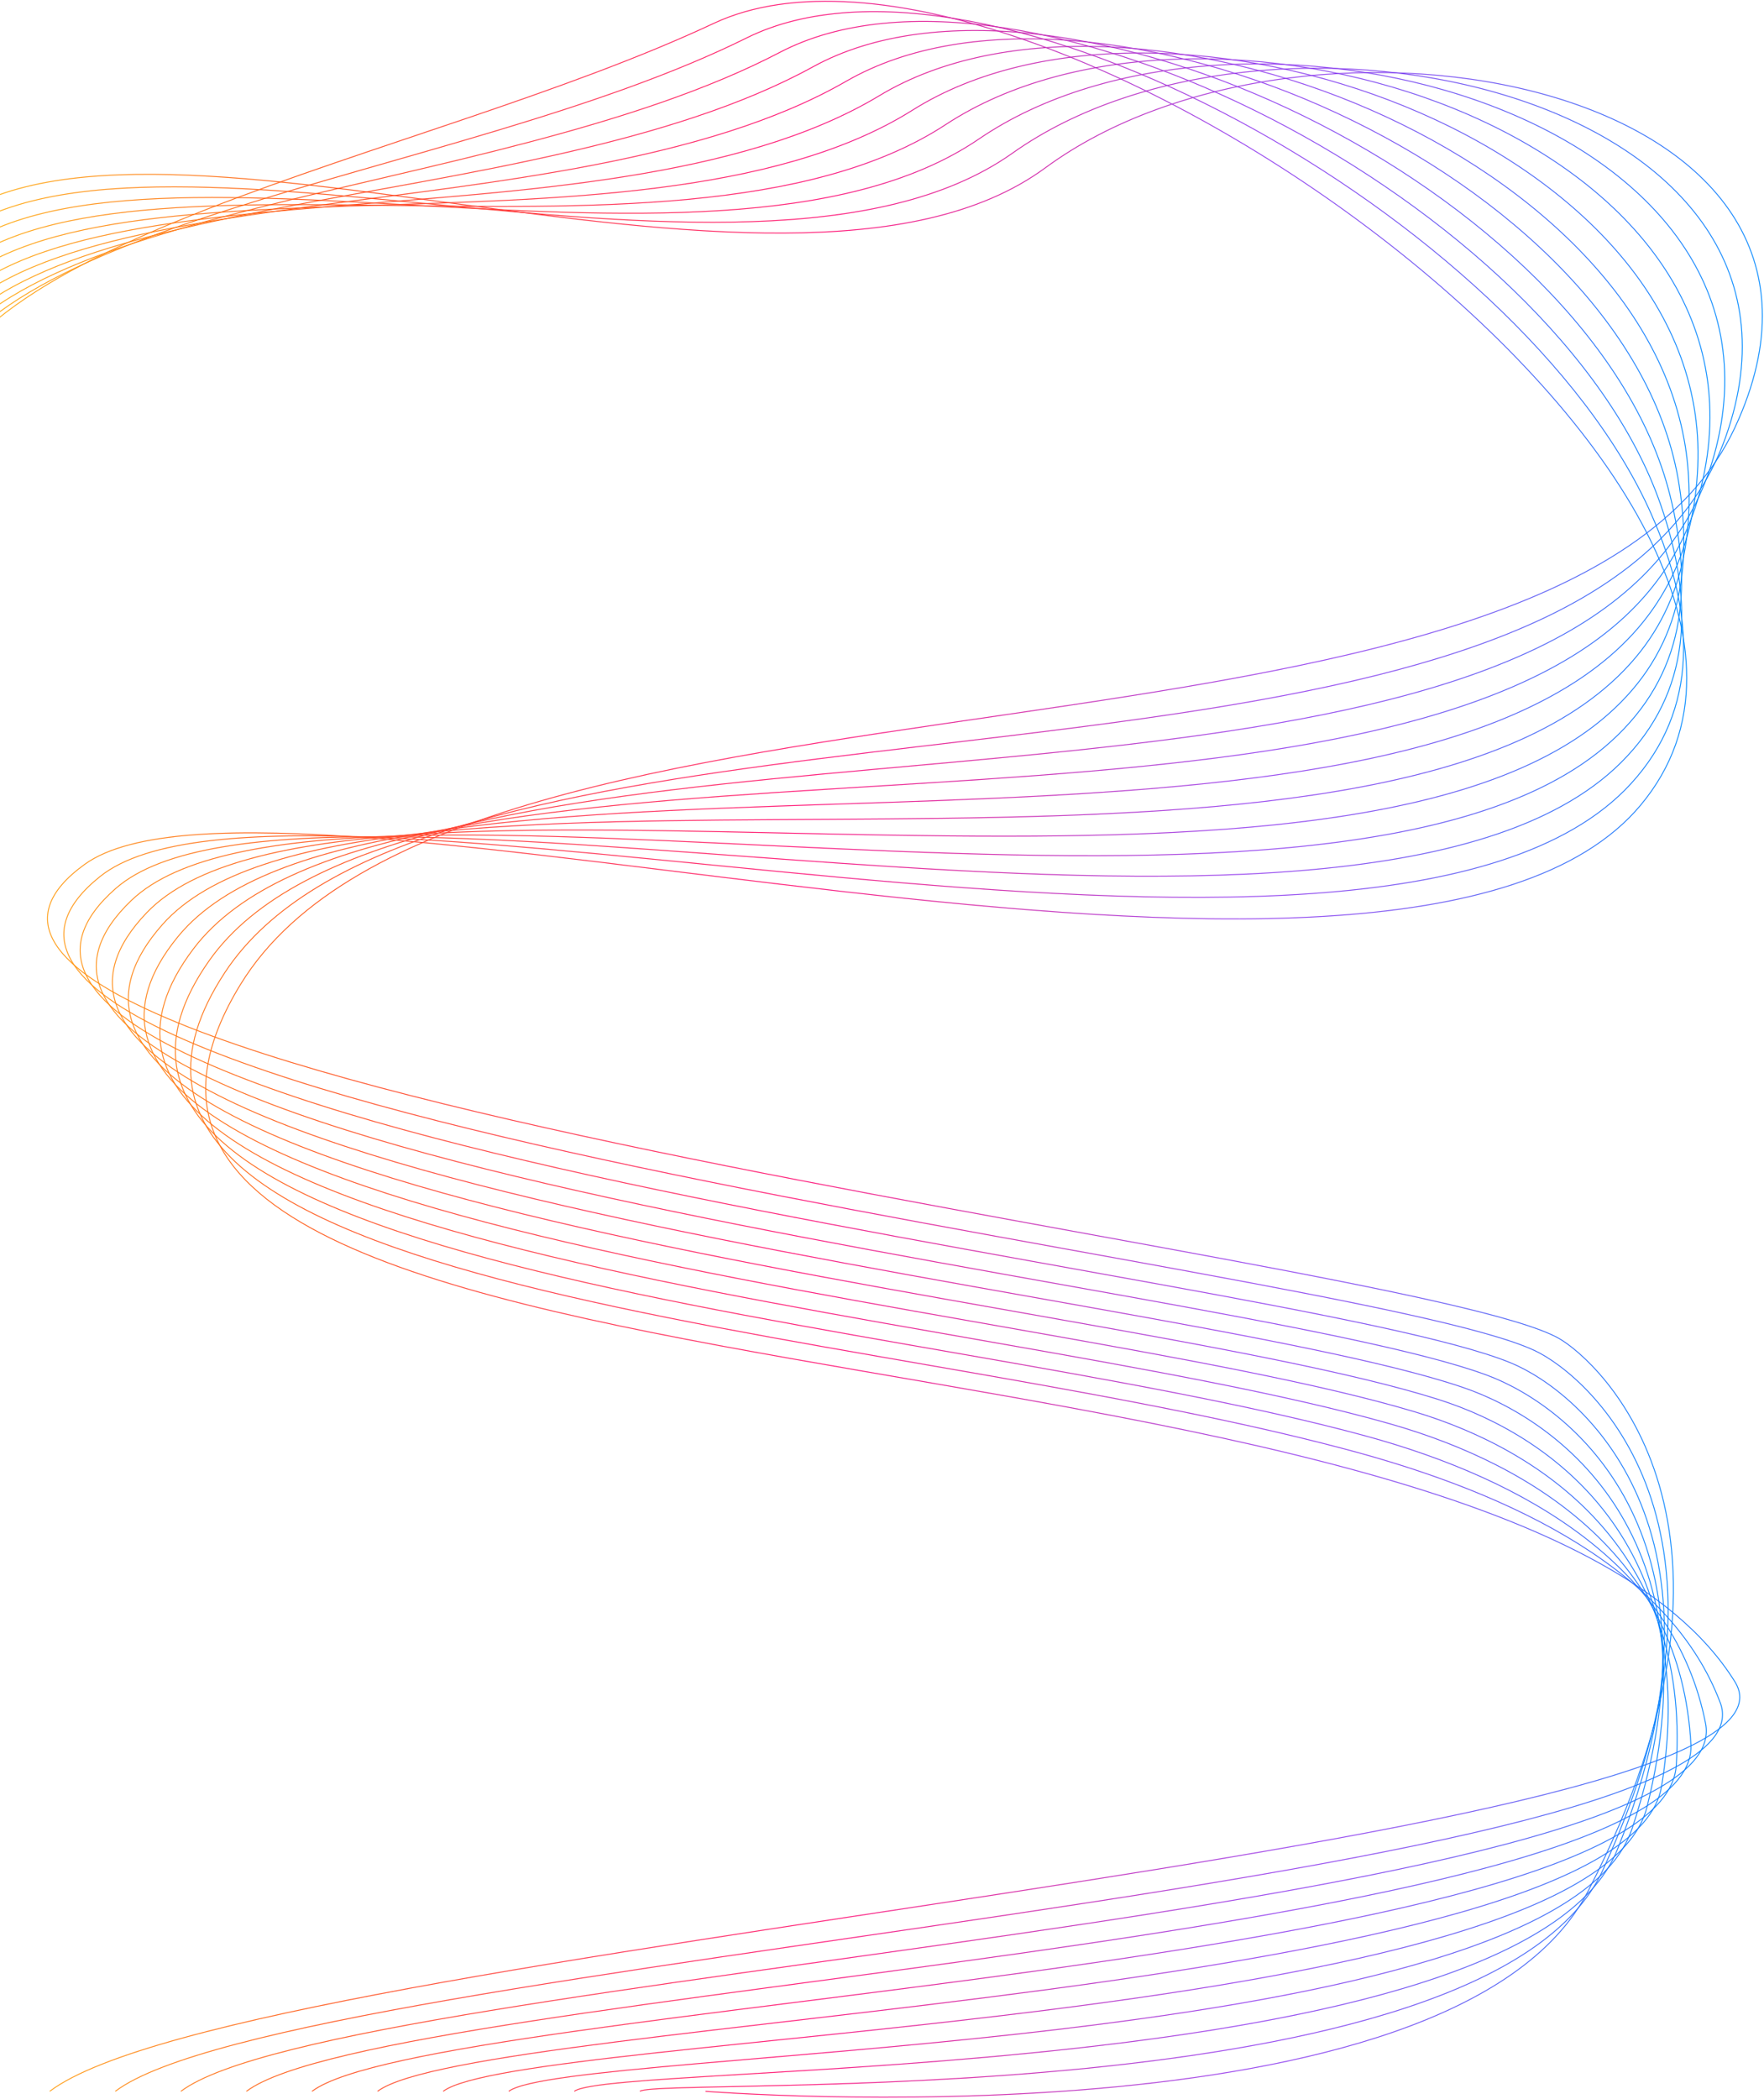<svg width="1399" height="1664" viewBox="0 0 1399 1664" fill="none" xmlns="http://www.w3.org/2000/svg">
<path d="M-60 193.015C78.01 34.375 620.6 286.395 829.01 133.075C1037.42 -20.245 1503.65 65.315 1375.87 339.125C1235.49 639.945 363.35 498.785 190.73 780.565C-33.91 1147.26 1181.59 1020.07 1375.96 1333.49C1457.64 1465.2 194.9 1540.71 39.44 1658.15" stroke="url(#paint0_linear)" stroke-width="0.708" stroke-miterlimit="10"/>
<path d="M-60 209.205C64.2 49.775 591.7 270.605 802.7 121.625C1008.74 -25.025 1465.22 74.875 1368.52 346.765C1347.15 406.845 1300.13 452.875 1230.4 487.165C943.2 628.395 319.5 556.385 178.36 771.045C7.96 1030.21 679.83 1046.8 1063.94 1148.22C1204.25 1184.88 1325.54 1247.25 1364.32 1350.08C1418.2 1492.96 231.36 1552.47 91.44 1658.16" stroke="url(#paint1_linear)" stroke-width="0.708" stroke-miterlimit="10"/>
<path d="M-60 225.405C50.41 65.175 563.32 255.555 776.4 110.175C980.55 -29.105 1427.85 85.845 1361.17 354.405C1345.71 416.665 1306.13 466.705 1238.28 503.955C962.27 655.455 308.83 559.385 166 761.535C-10.89 1011.88 728.09 1041.8 1083.1 1138.55C1211.22 1173.47 1328.4 1242.67 1352.69 1366.65C1382.11 1516.88 267.83 1564.21 143.46 1658.16" stroke="url(#paint2_linear)" stroke-width="0.708" stroke-miterlimit="10"/>
<path d="M-60 241.595C36.61 80.575 534.59 240.025 750.1 98.725C952.01 -33.665 1391.88 97.985 1353.83 362.055C1344.5 426.765 1312.13 480.505 1246.16 520.745C981.28 682.325 297.92 562.295 153.62 752.025C-30.01 993.465 776.46 1036.26 1102.25 1128.88C1218.24 1161.86 1333.24 1236.74 1341.04 1383.23C1349.35 1539.11 304.27 1575.95 195.45 1658.16" stroke="url(#paint3_linear)" stroke-width="0.708" stroke-miterlimit="10"/>
<path d="M-60 257.785C22.8 95.965 505.79 224.415 723.79 87.275C923.39 -38.295 1357.53 110.885 1346.48 369.695C1343.6 437.055 1318.1 494.245 1254.04 537.525C1000.22 709.005 286.78 565.075 141.25 742.505C-49.39 974.925 824.85 1030.67 1121.4 1119.22C1225.25 1150.23 1340.27 1230.6 1329.4 1399.81C1319.04 1561.08 340.73 1587.7 247.45 1658.16" stroke="url(#paint4_linear)" stroke-width="0.708" stroke-miterlimit="10"/>
<path d="M-60 273.975C9 111.365 476.93 208.715 697.48 75.815C894.72 -43.035 1324.81 124.075 1339.12 377.325C1343.08 447.405 1324.04 507.935 1261.9 554.305C1019.06 735.505 275.42 567.705 128.88 732.985C-69.03 956.215 873.23 1024.99 1140.55 1109.54C1232.27 1138.55 1349.25 1224.9 1317.76 1416.38C1290.28 1583.48 377.19 1599.44 299.45 1658.16" stroke="url(#paint5_linear)" stroke-width="0.708" stroke-miterlimit="10"/>
<path d="M-60 290.175C-4.8 126.765 448.01 192.925 671.18 64.375C865.99 -47.845 1293.56 137.125 1331.78 384.985C1343 457.745 1329.97 521.615 1269.79 571.105C1037.8 761.865 263.84 570.175 116.52 723.475C-88.95 937.285 921.64 1019.22 1159.72 1099.88C1239.32 1126.85 1359.75 1219.99 1306.14 1432.96C1262.43 1606.59 413.66 1611.19 351.48 1658.16" stroke="url(#paint6_linear)" stroke-width="0.708" stroke-miterlimit="10"/>
<path d="M-60 306.365C-18.6 142.165 419.02 177.015 644.87 52.915C837.21 -52.765 1263.48 149.615 1324.42 392.615C1343.3 467.885 1335.85 535.225 1277.65 587.885C1056.39 788.075 252.06 572.435 104.15 713.955C-109.16 918.055 970.08 1013.27 1178.87 1090.2C1246.36 1115.06 1371.32 1215.91 1294.5 1449.54C1235.02 1630.41 450.12 1622.94 403.48 1658.17" stroke="url(#paint7_linear)" stroke-width="0.708" stroke-miterlimit="10"/>
<path d="M-60 322.555C-32.4 157.555 389.98 160.975 618.57 41.465C808.39 -57.775 1234.23 161.335 1317.08 400.255C1343.97 477.805 1341.7 548.815 1285.54 604.665C1074.84 814.175 240.12 574.455 91.78 704.435C-129.64 898.455 1018.59 1007.09 1198.03 1080.53C1253.44 1103.21 1383.63 1212.62 1282.87 1466.1C1207.84 1654.86 486.59 1634.66 455.49 1658.15" stroke="url(#paint8_linear)" stroke-width="0.708" stroke-miterlimit="10"/>
<path d="M-60 338.745C-46.2 172.955 360.88 144.805 592.26 30.015C779.52 -62.885 1205.47 172.155 1309.72 407.905C1344.89 487.435 1347.49 562.395 1293.4 621.455C1093.12 840.185 228.04 576.225 79.41 694.925C-150.38 878.435 1067.28 1000.5 1217.18 1070.87C1260.56 1091.23 1396.39 1210.04 1271.22 1482.69C1180.69 1679.9 523.03 1646.42 507.49 1658.16" stroke="url(#paint9_linear)" stroke-width="0.708" stroke-miterlimit="10"/>
<path d="M-60 354.945C-60 188.365 331.73 128.485 565.96 18.565C814.85 -98.235 1502.66 396.765 1301.28 638.245C1111.23 866.135 215.87 577.715 67.04 685.405C-171.34 857.895 1116.46 993.135 1236.33 1061.19C1267.81 1079.06 1409.43 1208.02 1259.58 1499.26C1153.53 1705.37 559.49 1658.16 559.49 1658.16" stroke="url(#paint10_linear)" stroke-width="0.708" stroke-miterlimit="10"/>
<defs>
<linearGradient id="paint0_linear" x1="-60.272" y1="857.798" x2="1398.05" y2="857.798" gradientUnits="userSpaceOnUse">
<stop stop-color="#FFBE10"/>
<stop offset="0.218" stop-color="#FF571A"/>
<stop offset="0.497" stop-color="#FF0F74"/>
<stop offset="0.746" stop-color="#9640EE"/>
<stop offset="0.778" stop-color="#8F44EF"/>
<stop offset="0.825" stop-color="#7B4DF1"/>
<stop offset="0.881" stop-color="#5B5DF5"/>
<stop offset="0.944" stop-color="#2E73FA"/>
<stop offset="1" stop-color="#008AFF"/>
</linearGradient>
<linearGradient id="paint1_linear" x1="-60.284" y1="856.092" x2="1382.15" y2="856.092" gradientUnits="userSpaceOnUse">
<stop stop-color="#FFBE10"/>
<stop offset="0.218" stop-color="#FF571A"/>
<stop offset="0.497" stop-color="#FF0F74"/>
<stop offset="0.746" stop-color="#9640EE"/>
<stop offset="0.778" stop-color="#8F44EF"/>
<stop offset="0.825" stop-color="#7B4DF1"/>
<stop offset="0.881" stop-color="#5B5DF5"/>
<stop offset="0.944" stop-color="#2E73FA"/>
<stop offset="1" stop-color="#008AFF"/>
</linearGradient>
<linearGradient id="paint2_linear" x1="-60.296" y1="854.388" x2="1368.24" y2="854.388" gradientUnits="userSpaceOnUse">
<stop stop-color="#FFBE10"/>
<stop offset="0.218" stop-color="#FF571A"/>
<stop offset="0.497" stop-color="#FF0F74"/>
<stop offset="0.746" stop-color="#9640EE"/>
<stop offset="0.778" stop-color="#8F44EF"/>
<stop offset="0.825" stop-color="#7B4DF1"/>
<stop offset="0.881" stop-color="#5B5DF5"/>
<stop offset="0.944" stop-color="#2E73FA"/>
<stop offset="1" stop-color="#008AFF"/>
</linearGradient>
<linearGradient id="paint3_linear" x1="-60.308" y1="852.365" x2="1356.49" y2="852.365" gradientUnits="userSpaceOnUse">
<stop stop-color="#FFBE10"/>
<stop offset="0.218" stop-color="#FF571A"/>
<stop offset="0.497" stop-color="#FF0F74"/>
<stop offset="0.746" stop-color="#9640EE"/>
<stop offset="0.778" stop-color="#8F44EF"/>
<stop offset="0.825" stop-color="#7B4DF1"/>
<stop offset="0.881" stop-color="#5B5DF5"/>
<stop offset="0.944" stop-color="#2E73FA"/>
<stop offset="1" stop-color="#008AFF"/>
</linearGradient>
<linearGradient id="paint4_linear" x1="-60.32" y1="850.055" x2="1347.03" y2="850.055" gradientUnits="userSpaceOnUse">
<stop stop-color="#FFBE10"/>
<stop offset="0.218" stop-color="#FF571A"/>
<stop offset="0.497" stop-color="#FF0F74"/>
<stop offset="0.746" stop-color="#9640EE"/>
<stop offset="0.778" stop-color="#8F44EF"/>
<stop offset="0.825" stop-color="#7B4DF1"/>
<stop offset="0.881" stop-color="#5B5DF5"/>
<stop offset="0.944" stop-color="#2E73FA"/>
<stop offset="1" stop-color="#008AFF"/>
</linearGradient>
<linearGradient id="paint5_linear" x1="-60.33" y1="847.419" x2="1339.97" y2="847.419" gradientUnits="userSpaceOnUse">
<stop stop-color="#FFBE10"/>
<stop offset="0.218" stop-color="#FF571A"/>
<stop offset="0.497" stop-color="#FF0F74"/>
<stop offset="0.746" stop-color="#9640EE"/>
<stop offset="0.778" stop-color="#8F44EF"/>
<stop offset="0.825" stop-color="#7B4DF1"/>
<stop offset="0.881" stop-color="#5B5DF5"/>
<stop offset="0.944" stop-color="#2E73FA"/>
<stop offset="1" stop-color="#008AFF"/>
</linearGradient>
<linearGradient id="paint6_linear" x1="-60.34" y1="844.446" x2="1335.77" y2="844.446" gradientUnits="userSpaceOnUse">
<stop stop-color="#FFBE10"/>
<stop offset="0.218" stop-color="#FF571A"/>
<stop offset="0.497" stop-color="#FF0F74"/>
<stop offset="0.746" stop-color="#9640EE"/>
<stop offset="0.778" stop-color="#8F44EF"/>
<stop offset="0.825" stop-color="#7B4DF1"/>
<stop offset="0.881" stop-color="#5B5DF5"/>
<stop offset="0.944" stop-color="#2E73FA"/>
<stop offset="1" stop-color="#008AFF"/>
</linearGradient>
<linearGradient id="paint7_linear" x1="-60.348" y1="841.143" x2="1334.01" y2="841.143" gradientUnits="userSpaceOnUse">
<stop stop-color="#FFBE10"/>
<stop offset="0.218" stop-color="#FF571A"/>
<stop offset="0.497" stop-color="#FF0F74"/>
<stop offset="0.746" stop-color="#9640EE"/>
<stop offset="0.778" stop-color="#8F44EF"/>
<stop offset="0.825" stop-color="#7B4DF1"/>
<stop offset="0.881" stop-color="#5B5DF5"/>
<stop offset="0.944" stop-color="#2E73FA"/>
<stop offset="1" stop-color="#008AFF"/>
</linearGradient>
<linearGradient id="paint8_linear" x1="-60.354" y1="837.537" x2="1334.11" y2="837.537" gradientUnits="userSpaceOnUse">
<stop stop-color="#FFBE10"/>
<stop offset="0.218" stop-color="#FF571A"/>
<stop offset="0.497" stop-color="#FF0F74"/>
<stop offset="0.746" stop-color="#9640EE"/>
<stop offset="0.778" stop-color="#8F44EF"/>
<stop offset="0.825" stop-color="#7B4DF1"/>
<stop offset="0.881" stop-color="#5B5DF5"/>
<stop offset="0.944" stop-color="#2E73FA"/>
<stop offset="1" stop-color="#008AFF"/>
</linearGradient>
<linearGradient id="paint9_linear" x1="-60.357" y1="833.659" x2="1335.58" y2="833.659" gradientUnits="userSpaceOnUse">
<stop stop-color="#FFBE10"/>
<stop offset="0.218" stop-color="#FF571A"/>
<stop offset="0.497" stop-color="#FF0F74"/>
<stop offset="0.746" stop-color="#9640EE"/>
<stop offset="0.778" stop-color="#8F44EF"/>
<stop offset="0.825" stop-color="#7B4DF1"/>
<stop offset="0.881" stop-color="#5B5DF5"/>
<stop offset="0.944" stop-color="#2E73FA"/>
<stop offset="1" stop-color="#008AFF"/>
</linearGradient>
<linearGradient id="paint10_linear" x1="-60.358" y1="831.907" x2="1338.06" y2="831.907" gradientUnits="userSpaceOnUse">
<stop stop-color="#FFBE10"/>
<stop offset="0.218" stop-color="#FF571A"/>
<stop offset="0.497" stop-color="#FF0F74"/>
<stop offset="0.746" stop-color="#9640EE"/>
<stop offset="0.778" stop-color="#8F44EF"/>
<stop offset="0.825" stop-color="#7B4DF1"/>
<stop offset="0.881" stop-color="#5B5DF5"/>
<stop offset="0.944" stop-color="#2E73FA"/>
<stop offset="1" stop-color="#008AFF"/>
</linearGradient>
</defs>
</svg>
